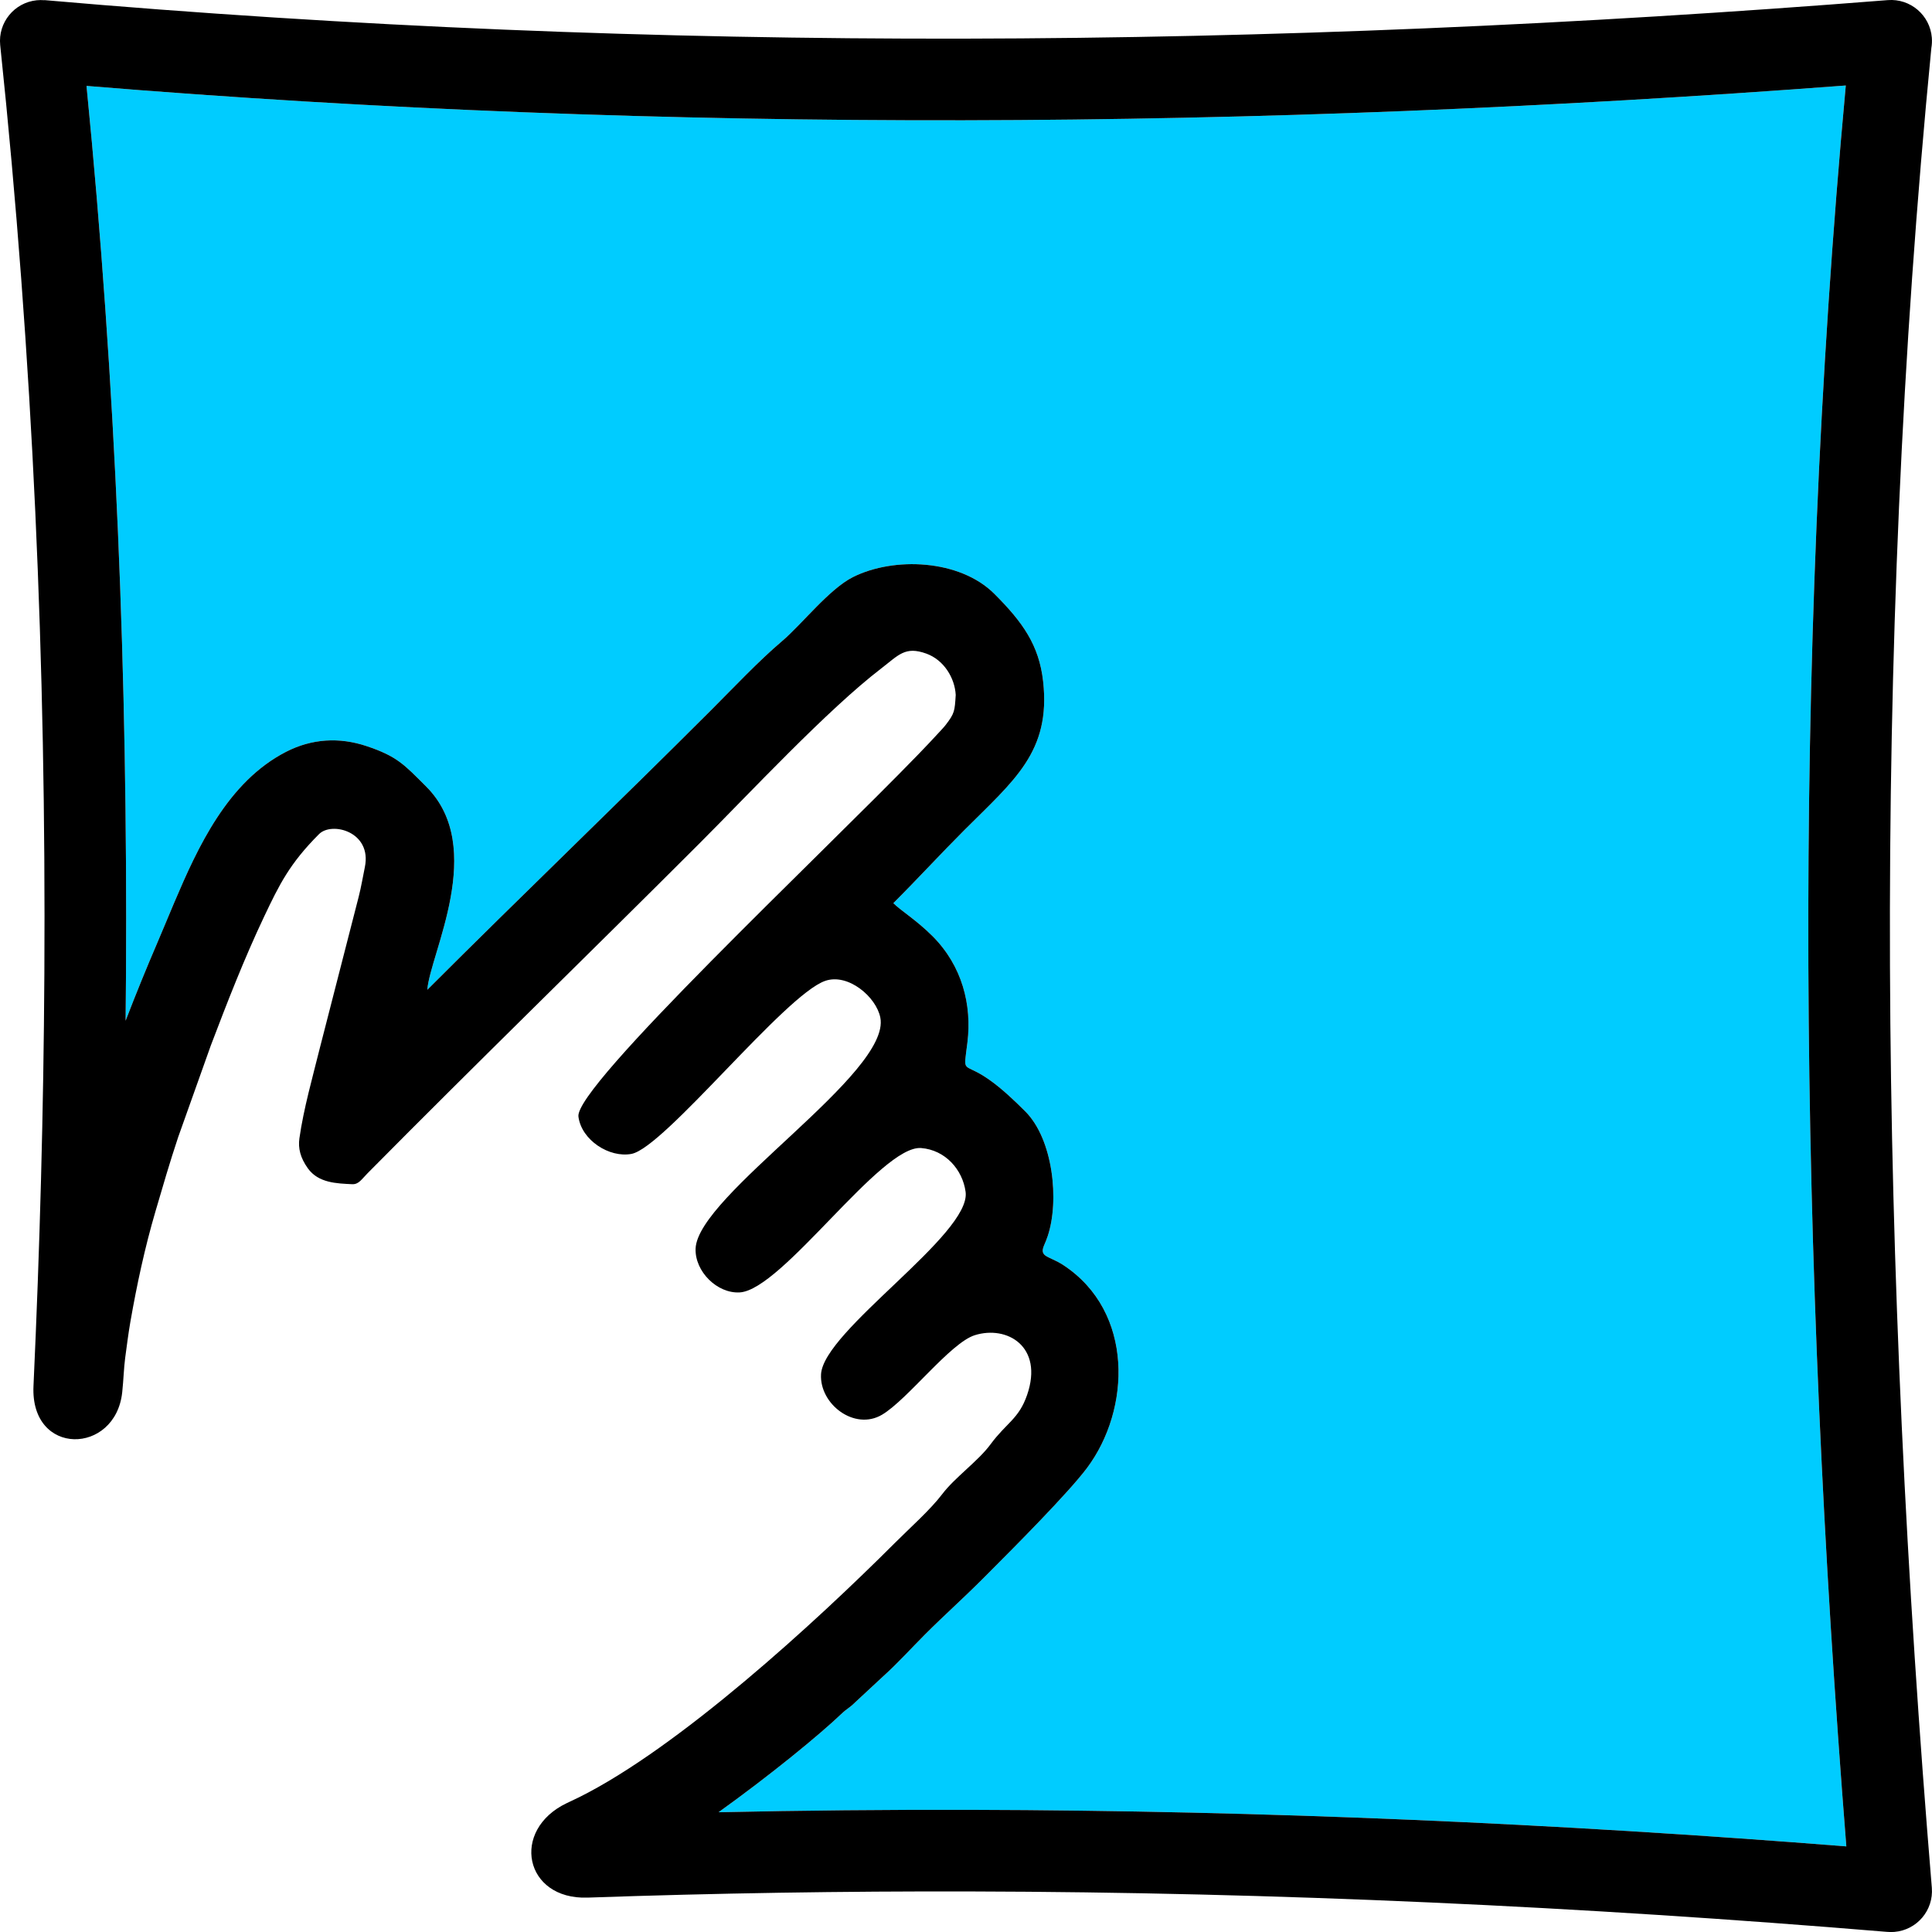 <?xml version="1.0" encoding="UTF-8"?>
<!DOCTYPE svg PUBLIC "-//W3C//DTD SVG 1.1//EN" "http://www.w3.org/Graphics/SVG/1.1/DTD/svg11.dtd">
<!-- Creator: CorelDRAW 2021 (64-Bit) -->
<svg xmlns="http://www.w3.org/2000/svg" xml:space="preserve" width="52.744mm" height="52.744mm" version="1.1" style="shape-rendering:geometricPrecision; text-rendering:geometricPrecision; image-rendering:optimizeQuality; fill-rule:evenodd; clip-rule:evenodd"
viewBox="0 0 4092.29 4092.29"
 xmlns:xlink="http://www.w3.org/1999/xlink"
 xmlns:xodm="http://www.corel.com/coreldraw/odm/2003">
 <defs>
  <style type="text/css">
   <![CDATA[
    .fil0 {fill:#00CCFF}
    .fil1 {fill:black;fill-rule:nonzero}
    .fil2 {fill:#00CCFF;fill-rule:nonzero}
   ]]>
  </style>
 </defs>
 <g id="Capa_x0020_1">
  <path class="fil0" d="M1522.02 3838.62c178.37,-3.89 356.47,-5.54 534.32,-5.1 623.48,1.56 1241.36,28.79 1854.5,77.45 -49.12,-619.22 -78.05,-1240.61 -80.41,-1864.77 -2.35,-621.82 21.96,-1243.55 79.27,-1865.11 -621.82,46.96 -1244.54,72.56 -1868.18,73.68 -622.85,1.15 -1242.42,-22.11 -1858.25,-72.79 62.43,631.94 87.15,1258.2 83.63,1880.16 -0.19,33.31 -0.46,66.63 -0.82,99.91 21.67,-56.46 44.1,-111.45 66.61,-163.81 12.88,-29.99 24.05,-57.5 36.76,-87.37 49.61,-116.4 112.63,-254.72 236.49,-318.38 54.5,-28.01 112.96,-31.35 170.35,-12.17 64.8,21.65 79.56,38.83 126.66,85.96 129.09,129.08 7.47,354.8 2.21,430.24 198.59,-198.6 402.56,-393.85 600.57,-591.85 48.94,-48.95 101.56,-104.95 150.67,-146.56 42.11,-35.68 99.87,-110.55 150.69,-135.93 86.23,-43.06 225.77,-37.71 299.19,35.72 60.05,60.02 94.69,108.62 103.26,185.61 16.55,148.92 -61.58,209.46 -166.58,314.48 -51.42,51.43 -97.34,101.7 -150.7,155.05 15.96,15.96 48.88,35.79 82.99,69.89 63.02,63.04 83.62,146.01 73.93,224.96 -8.76,71.38 -10.88,38.98 46.17,79.11 26.41,18.59 52.59,43.36 76.44,67.21 58.87,58.85 72.52,189.18 47.35,264.25 -2.95,8.88 -4.25,11.25 -7.74,19.64 -10.56,25.47 10.79,21.73 41.19,41.78 149.61,98.5 142.95,305.55 49.55,429.94 -39.55,52.73 -152.93,166.72 -210.08,223.88l-11.98 11.98c-41.74,41.74 -80.55,76.18 -120.11,115.73 -29.65,29.65 -58.36,61.57 -89.55,89.58l-58.96 54.75c-12.66,12.6 -16.96,12.88 -28.39,23.78 -48.19,45.95 -151.36,130.38 -261.05,209.1z"/>
  <path class="fil1" d="M3997.07 4092.02c-646.38,-53.79 -1293.29,-84.01 -1940.74,-85.61 -269.94,-0.68 -540.48,3.58 -811.64,13.04 -134.15,4.68 -164.01,-143.07 -43.97,-200.23 9.54,-4.54 18.31,-8.59 25.45,-12.13 212.2,-105.46 502.37,-371.93 668.25,-537.83 33.47,-33.47 76.1,-71.12 101.67,-104.84 26.5,-34.93 75.9,-69.69 101.8,-104.83 34.06,-46.22 60.11,-53.91 77.67,-104.84 35.42,-102.75 -42.71,-148 -110.78,-126.59 -51.89,16.32 -142.27,136.41 -196.56,168.5 -58.14,34.37 -132.43,-22.37 -129.14,-85.58 4.8,-92.88 318.47,-296.51 306.23,-386.52 -6.48,-47.56 -43.23,-88.71 -94.08,-92.81 -85.26,-6.86 -294.05,300.5 -384.37,305.79 -47.88,2.8 -95.34,-44.59 -93.47,-92.89 4.42,-113.54 414.45,-371.34 391.28,-489.19 -8.66,-43.95 -68.15,-94.43 -116.56,-77.89 -85.54,29.26 -340.81,353.48 -410.57,366.58 -46.75,8.81 -105.83,-28.85 -112.34,-79.03 -8.24,-63.86 515.39,-555.85 719.53,-766.84 16.4,-16.98 30.74,-32.11 42.58,-45.08 6.15,-6.71 11.92,-12.57 16.3,-18.33 18.36,-23.98 18.66,-28.76 20.76,-62.96 -1.96,-35.96 -25.03,-74.02 -62.25,-87.46 -45.04,-16.23 -58.38,2.89 -96.08,31.86 -113.86,87.41 -277.25,262.95 -384.37,370.08 -234.16,234.15 -470.65,463.83 -703.2,698.85 -13.03,13.17 -18.71,23.8 -32.75,23.09 -32,-1.61 -71.38,-2.26 -93.8,-33.85 -15.78,-22.23 -20.73,-42.36 -17.7,-63.5 8.98,-62.95 27.91,-129.29 43.53,-192.19l81.9 -318.84c5.59,-21.96 8.69,-41.38 13.19,-63.31 15.43,-74.98 -69.9,-97.03 -97.02,-69.9 -62.33,62.33 -84.2,107.08 -116.31,174.7 -42.05,88.65 -78.12,181.38 -112.93,272.98l-69.24 194.38c-18.11,54.35 -32.23,103.18 -48.07,157.23 -22.54,76.86 -39.33,155.02 -53.08,233.67 -4.36,25.04 -7.63,51.34 -11.03,76.44 -2.86,21.33 -3.52,47.35 -6.31,73.14 -14.34,132.75 -194.8,136.38 -187.92,-13.39 13.39,-291.15 21.41,-582.61 23.05,-874.45 3.68,-649 -23.83,-1303.66 -93.56,-1965.93 -4.85,-47.54 29.75,-90.06 77.28,-94.92 5.5,-0.56 10.93,-0.59 16.26,-0.13l0.01 -0.21c649.91,56.8 1299.06,82.81 1947.51,81.62 648.46,-1.18 1301.11,-29.6 1957.24,-81.62 47.73,-3.74 89.48,31.93 93.22,79.66 0.58,7.38 0.21,14.63 -1,21.61 -63.33,648.36 -90.12,1296.6 -87.67,1944.65 2.45,647.93 34.5,1299 88.66,1952.37 3.93,47.74 -31.58,89.65 -79.31,93.57 -5.29,0.44 -10.49,0.39 -15.6,-0.11zm-2475.05 -253.4c178.37,-3.89 356.47,-5.54 534.32,-5.1 623.48,1.56 1241.36,28.79 1854.5,77.45 -49.12,-619.22 -78.05,-1240.61 -80.41,-1864.77 -2.35,-621.82 21.96,-1243.55 79.27,-1865.11 -621.82,46.96 -1244.54,72.56 -1868.18,73.68 -622.85,1.15 -1242.42,-22.11 -1858.25,-72.79 62.43,631.94 87.15,1258.2 83.63,1880.16 -0.19,33.31 -0.46,66.63 -0.82,99.91 21.67,-56.46 44.1,-111.45 66.61,-163.81 12.88,-29.99 24.05,-57.5 36.76,-87.37 49.61,-116.4 112.63,-254.72 236.49,-318.38 54.5,-28.01 112.96,-31.35 170.35,-12.17 64.8,21.65 79.56,38.83 126.66,85.96 129.09,129.08 7.47,354.8 2.21,430.24 198.59,-198.6 402.56,-393.85 600.57,-591.85 48.94,-48.95 101.56,-104.95 150.67,-146.56 42.11,-35.68 99.87,-110.55 150.69,-135.93 86.23,-43.06 225.77,-37.71 299.19,35.72 60.05,60.02 94.69,108.62 103.26,185.61 16.55,148.92 -61.58,209.46 -166.58,314.48 -51.42,51.43 -97.34,101.7 -150.7,155.05 15.96,15.96 48.88,35.79 82.99,69.89 63.02,63.04 83.62,146.01 73.93,224.96 -8.76,71.38 -10.88,38.98 46.17,79.11 26.41,18.59 52.59,43.36 76.44,67.21 58.87,58.85 72.52,189.18 47.35,264.25 -2.95,8.88 -4.25,11.25 -7.74,19.64 -10.56,25.47 10.79,21.73 41.19,41.78 149.61,98.5 142.95,305.55 49.55,429.94 -39.55,52.73 -152.93,166.72 -210.08,223.88l-11.98 11.98c-41.74,41.74 -80.55,76.18 -120.11,115.73 -29.65,29.65 -58.36,61.57 -89.55,89.58l-58.96 54.75c-12.66,12.6 -16.96,12.88 -28.39,23.78 -48.19,45.95 -151.36,130.38 -261.05,209.1z"/>
 </g>
</svg>
